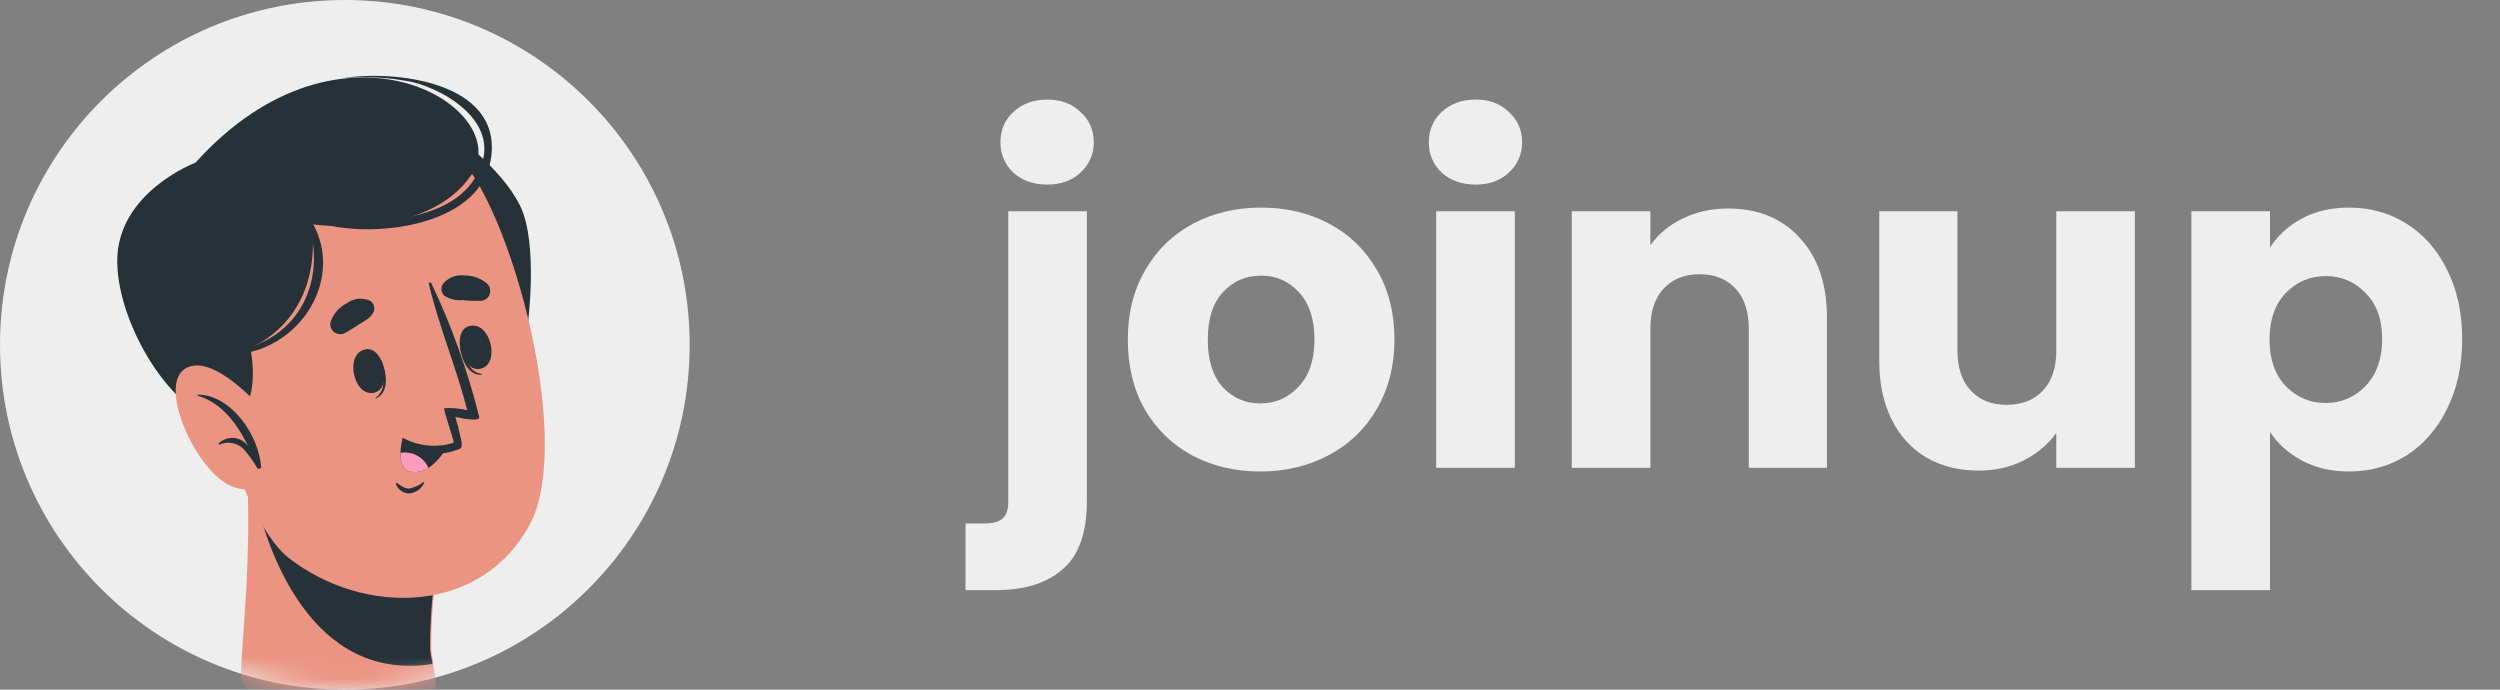 <svg width="116" height="32" viewBox="0 0 116 32" fill="none" xmlns="http://www.w3.org/2000/svg">
<rect x="0" y="0" width="116" height="32" fill="#808080" stroke="none"/>
<path d="M16 32C24.837 32 32 24.837 32 16C32 7.163 24.837 0 16 0C7.163 0 0 7.163 0 16C0 24.837 7.163 32 16 32Z" fill="#EEEEEE"/>
<mask id="mask0_34_115" style="mask-type:alpha" maskUnits="userSpaceOnUse" x="0" y="0" width="32" height="32">
<path d="M16 32C24.837 32 32 24.837 32 16C32 7.163 24.837 0 16 0C7.163 0 0 7.163 0 16C0 24.837 7.163 32 16 32Z" fill="white"/>
</mask>
<g mask="url(#mask0_34_115)">
<path d="M18.652 35.446C16.815 36.018 12.741 34.153 11.213 31.589C11.111 31.412 11.305 29.501 11.437 27.172C11.505 25.753 11.551 24.18 11.494 22.738C11.494 22.44 20.649 24.552 20.649 24.552C20.209 26.376 19.994 28.248 20.008 30.125C20.021 30.317 20.05 30.509 20.094 30.697C20.094 30.725 20.094 30.754 20.094 30.794C20.306 31.921 20.615 34.805 18.652 35.446Z" fill="#EB9481"/>
<path d="M20.06 30.708C20.06 30.737 20.06 30.771 20.06 30.805C19.755 30.86 19.447 30.888 19.138 30.891C13.806 31 12.117 24.397 11.774 22.72C13.393 22.881 20.597 24.54 20.597 24.54C20.158 26.367 19.943 28.24 19.957 30.119C19.972 30.318 20.006 30.516 20.06 30.708Z" fill="#263238"/>
<path d="M21.027 6.218C21.027 6.218 23.241 7.752 24.128 9.537C25.015 11.322 24.466 15.259 24.466 15.259L21.027 6.218Z" fill="#263238"/>
<path d="M9.314 11.574C8.576 14.847 10.95 23.968 13.382 25.879C16.907 28.625 22.331 28.511 24.574 24.351C26.754 20.346 23.43 8.484 20.763 6.802C16.81 4.301 10.407 6.733 9.314 11.574Z" fill="#EB9481"/>
<path d="M17.685 16.712C17.685 16.712 17.639 16.753 17.651 16.781C17.828 17.388 17.925 18.12 17.422 18.463C17.422 18.463 17.422 18.503 17.422 18.498C18.091 18.229 17.948 17.262 17.685 16.712Z" fill="#263238"/>
<path d="M16.97 16.209C15.963 16.386 16.398 18.395 17.325 18.229C18.252 18.063 17.817 16.06 16.97 16.209Z" fill="#263238"/>
<path d="M21.336 15.9C21.336 15.9 21.393 15.9 21.399 15.946C21.513 16.569 21.748 17.267 22.354 17.353V17.393C21.65 17.439 21.347 16.512 21.336 15.9Z" fill="#263238"/>
<path d="M21.753 15.133C22.738 14.847 23.241 16.85 22.326 17.102C21.41 17.353 20.929 15.379 21.753 15.133Z" fill="#263238"/>
<path d="M15.98 15.465C16.237 15.339 16.455 15.173 16.701 15.024C16.947 14.876 17.21 14.744 17.347 14.452C17.377 14.361 17.375 14.263 17.343 14.173C17.311 14.083 17.25 14.006 17.17 13.954C16.994 13.876 16.801 13.846 16.61 13.867C16.419 13.888 16.237 13.96 16.083 14.075C15.735 14.256 15.469 14.563 15.339 14.933C15.319 15.017 15.322 15.106 15.349 15.188C15.377 15.271 15.427 15.344 15.493 15.399C15.56 15.454 15.641 15.49 15.727 15.502C15.813 15.514 15.901 15.501 15.98 15.465Z" fill="#263238"/>
<path d="M22.314 13.96C22.022 13.96 21.742 13.96 21.473 13.926C21.174 13.954 20.875 13.883 20.62 13.726C20.55 13.659 20.504 13.572 20.489 13.477C20.473 13.382 20.489 13.284 20.535 13.199C20.65 13.046 20.805 12.928 20.982 12.854C21.159 12.781 21.352 12.755 21.542 12.781C21.932 12.773 22.311 12.909 22.606 13.165C22.67 13.227 22.715 13.307 22.735 13.394C22.755 13.482 22.749 13.573 22.718 13.657C22.688 13.741 22.633 13.815 22.561 13.869C22.489 13.922 22.404 13.954 22.314 13.96Z" fill="#263238"/>
<path d="M18.417 22.411C18.601 22.526 18.789 22.698 19.018 22.663C19.25 22.613 19.467 22.511 19.653 22.366C19.653 22.366 19.699 22.366 19.688 22.394C19.625 22.535 19.525 22.655 19.399 22.744C19.273 22.832 19.126 22.886 18.972 22.898C18.838 22.892 18.709 22.846 18.601 22.767C18.493 22.688 18.411 22.578 18.366 22.451C18.366 22.451 18.394 22.394 18.417 22.411Z" fill="#263238"/>
<path d="M18.675 20.414C18.886 20.625 19.138 20.791 19.416 20.901C19.693 21.012 19.99 21.064 20.288 21.055C20.549 21.048 20.807 21.004 21.055 20.924L21.198 20.878L21.33 20.826C21.361 20.813 21.387 20.789 21.404 20.759C21.421 20.729 21.427 20.694 21.421 20.66V20.598V20.54C21.336 20.06 21.13 19.345 21.13 19.345C21.324 19.39 22.303 19.602 22.234 19.345C21.704 17.203 20.958 15.121 20.008 13.13C19.98 13.067 19.877 13.13 19.899 13.171C20.363 15.156 21.175 17.044 21.679 19.03C21.33 18.951 20.972 18.92 20.615 18.938C20.552 18.973 21.032 20.317 21.055 20.54C20.672 20.664 20.267 20.708 19.866 20.672C19.465 20.636 19.076 20.519 18.721 20.329C18.663 20.323 18.623 20.374 18.675 20.414Z" fill="#263238"/>
<path d="M20.723 20.741C20.529 21.131 20.24 21.465 19.882 21.713C19.683 21.845 19.446 21.911 19.207 21.902C18.681 21.902 18.572 21.427 18.583 21.015C18.587 20.799 18.617 20.583 18.675 20.374C19.301 20.712 20.019 20.84 20.723 20.741Z" fill="#263238"/>
<path d="M19.882 21.713C19.683 21.845 19.446 21.912 19.207 21.902C18.681 21.902 18.572 21.427 18.583 21.015C18.847 20.969 19.118 21.012 19.354 21.139C19.59 21.266 19.776 21.468 19.882 21.713Z" fill="#FF9BBC"/>
<path d="M10.544 19.424C12.261 19.116 11.614 16.129 11.614 16.129C11.614 16.129 14.956 14.944 14.475 10.407C14.475 10.407 19.785 11.185 21.868 8.118C23.951 5.051 15.883 -0.013 9.073 7.546C9.073 7.546 5.429 8.919 5.44 12.123C5.451 15.328 8.438 19.797 10.544 19.424Z" fill="#263238"/>
<path d="M14.246 9.949C14.246 9.909 14.149 9.949 14.172 9.989C15.316 12.85 13.92 15.877 10.739 16.283C10.72 16.288 10.704 16.299 10.693 16.314C10.681 16.329 10.675 16.347 10.675 16.366C10.675 16.385 10.681 16.404 10.693 16.419C10.704 16.433 10.72 16.444 10.739 16.449C13.954 16.363 16.237 12.701 14.246 9.949Z" fill="#263238"/>
<path d="M15.928 3.626C17.019 3.528 18.119 3.593 19.19 3.821C20.781 4.233 23.035 5.658 22.348 7.62C21.404 10.315 17.616 10.355 15.265 10.207C15.233 10.2 15.2 10.207 15.173 10.226C15.146 10.244 15.128 10.272 15.122 10.304C15.116 10.336 15.122 10.369 15.141 10.395C15.159 10.422 15.187 10.441 15.219 10.447C17.668 11.019 22.411 10.407 22.795 7.254C23.23 3.775 18.269 3.243 15.928 3.626Z" fill="#263238"/>
<path d="M12.221 19.041C12.221 19.041 9.852 16.255 8.564 17.124C7.277 17.994 9.262 22.177 10.905 22.617C11.114 22.692 11.335 22.723 11.557 22.709C11.778 22.694 11.994 22.635 12.192 22.534C12.389 22.433 12.565 22.294 12.706 22.123C12.848 21.952 12.953 21.755 13.016 21.542L12.221 19.041Z" fill="#EB9481"/>
<path d="M9.165 18.309C9.165 18.309 9.165 18.343 9.165 18.355C10.309 18.698 11.008 19.676 11.517 20.712C11.444 20.604 11.348 20.512 11.236 20.445C11.124 20.378 10.999 20.336 10.869 20.322C10.739 20.309 10.608 20.324 10.485 20.366C10.361 20.409 10.249 20.478 10.155 20.569C10.126 20.569 10.155 20.638 10.189 20.626C10.382 20.541 10.596 20.519 10.801 20.563C11.007 20.607 11.193 20.716 11.334 20.872C11.562 21.13 11.762 21.412 11.929 21.713C11.986 21.805 12.163 21.713 12.112 21.628C11.997 20.191 10.727 18.309 9.165 18.309Z" fill="#263238"/>
</g>
<path d="M48.597 8.565C47.957 8.565 47.431 8.38 47.019 8.011C46.62 7.627 46.421 7.157 46.421 6.603C46.421 6.034 46.62 5.564 47.019 5.195C47.431 4.811 47.957 4.619 48.597 4.619C49.223 4.619 49.735 4.811 50.133 5.195C50.546 5.564 50.752 6.034 50.752 6.603C50.752 7.157 50.546 7.627 50.133 8.011C49.735 8.38 49.223 8.565 48.597 8.565ZM50.432 23.243C50.432 24.707 50.062 25.76 49.323 26.4C48.583 27.054 47.552 27.381 46.229 27.381H44.8V24.288H45.675C46.073 24.288 46.357 24.21 46.528 24.053C46.699 23.897 46.784 23.641 46.784 23.285V9.803H50.432V23.243Z" fill="#EEEEEE"/>
<path d="M58.474 21.877C57.307 21.877 56.255 21.628 55.316 21.131C54.392 20.633 53.659 19.922 53.119 18.997C52.593 18.073 52.33 16.992 52.33 15.755C52.33 14.532 52.6 13.458 53.14 12.533C53.681 11.595 54.42 10.877 55.359 10.379C56.297 9.881 57.35 9.632 58.516 9.632C59.682 9.632 60.735 9.881 61.673 10.379C62.612 10.877 63.352 11.595 63.892 12.533C64.433 13.458 64.703 14.532 64.703 15.755C64.703 16.978 64.425 18.059 63.871 18.997C63.33 19.922 62.584 20.633 61.631 21.131C60.692 21.628 59.64 21.877 58.474 21.877ZM58.474 18.72C59.17 18.72 59.761 18.464 60.244 17.952C60.742 17.44 60.991 16.708 60.991 15.755C60.991 14.802 60.749 14.069 60.266 13.557C59.796 13.045 59.213 12.789 58.516 12.789C57.805 12.789 57.215 13.045 56.745 13.557C56.276 14.055 56.041 14.788 56.041 15.755C56.041 16.708 56.269 17.44 56.724 17.952C57.194 18.464 57.777 18.72 58.474 18.72Z" fill="#EEEEEE"/>
<path d="M68.473 8.565C67.833 8.565 67.307 8.38 66.894 8.011C66.496 7.627 66.297 7.157 66.297 6.603C66.297 6.034 66.496 5.564 66.894 5.195C67.307 4.811 67.833 4.619 68.473 4.619C69.099 4.619 69.611 4.811 70.009 5.195C70.421 5.564 70.627 6.034 70.627 6.603C70.627 7.157 70.421 7.627 70.009 8.011C69.611 8.38 69.099 8.565 68.473 8.565ZM70.286 9.803V21.707H66.638V9.803H70.286Z" fill="#EEEEEE"/>
<path d="M80.183 9.675C81.577 9.675 82.686 10.13 83.511 11.04C84.35 11.936 84.77 13.173 84.77 14.752V21.707H81.143V15.243C81.143 14.446 80.937 13.828 80.525 13.387C80.112 12.946 79.557 12.725 78.861 12.725C78.164 12.725 77.609 12.946 77.197 13.387C76.784 13.828 76.578 14.446 76.578 15.243V21.707H72.93V9.803H76.578V11.381C76.948 10.855 77.445 10.443 78.071 10.144C78.697 9.831 79.401 9.675 80.183 9.675Z" fill="#EEEEEE"/>
<path d="M99.059 9.803V21.707H95.412V20.085C95.042 20.611 94.537 21.038 93.897 21.365C93.271 21.678 92.574 21.835 91.806 21.835C90.896 21.835 90.092 21.636 89.395 21.237C88.699 20.825 88.158 20.235 87.774 19.467C87.39 18.699 87.198 17.796 87.198 16.757V9.803H90.825V16.267C90.825 17.063 91.031 17.682 91.444 18.123C91.856 18.564 92.411 18.784 93.108 18.784C93.819 18.784 94.38 18.564 94.793 18.123C95.205 17.682 95.412 17.063 95.412 16.267V9.803H99.059Z" fill="#EEEEEE"/>
<path d="M105.328 11.488C105.683 10.933 106.174 10.485 106.8 10.144C107.426 9.803 108.158 9.632 108.997 9.632C109.979 9.632 110.867 9.881 111.664 10.379C112.461 10.877 113.086 11.588 113.541 12.512C114.011 13.437 114.245 14.51 114.245 15.733C114.245 16.956 114.011 18.037 113.541 18.976C113.086 19.901 112.461 20.619 111.664 21.131C110.867 21.628 109.979 21.877 108.997 21.877C108.173 21.877 107.44 21.707 106.8 21.365C106.174 21.024 105.683 20.583 105.328 20.043V27.381H101.68V9.803H105.328V11.488ZM110.533 15.733C110.533 14.823 110.277 14.112 109.765 13.6C109.267 13.074 108.649 12.811 107.909 12.811C107.184 12.811 106.565 13.074 106.053 13.6C105.555 14.126 105.306 14.845 105.306 15.755C105.306 16.665 105.555 17.383 106.053 17.909C106.565 18.436 107.184 18.699 107.909 18.699C108.635 18.699 109.253 18.436 109.765 17.909C110.277 17.369 110.533 16.643 110.533 15.733Z" fill="#EEEEEE"/>
</svg>
